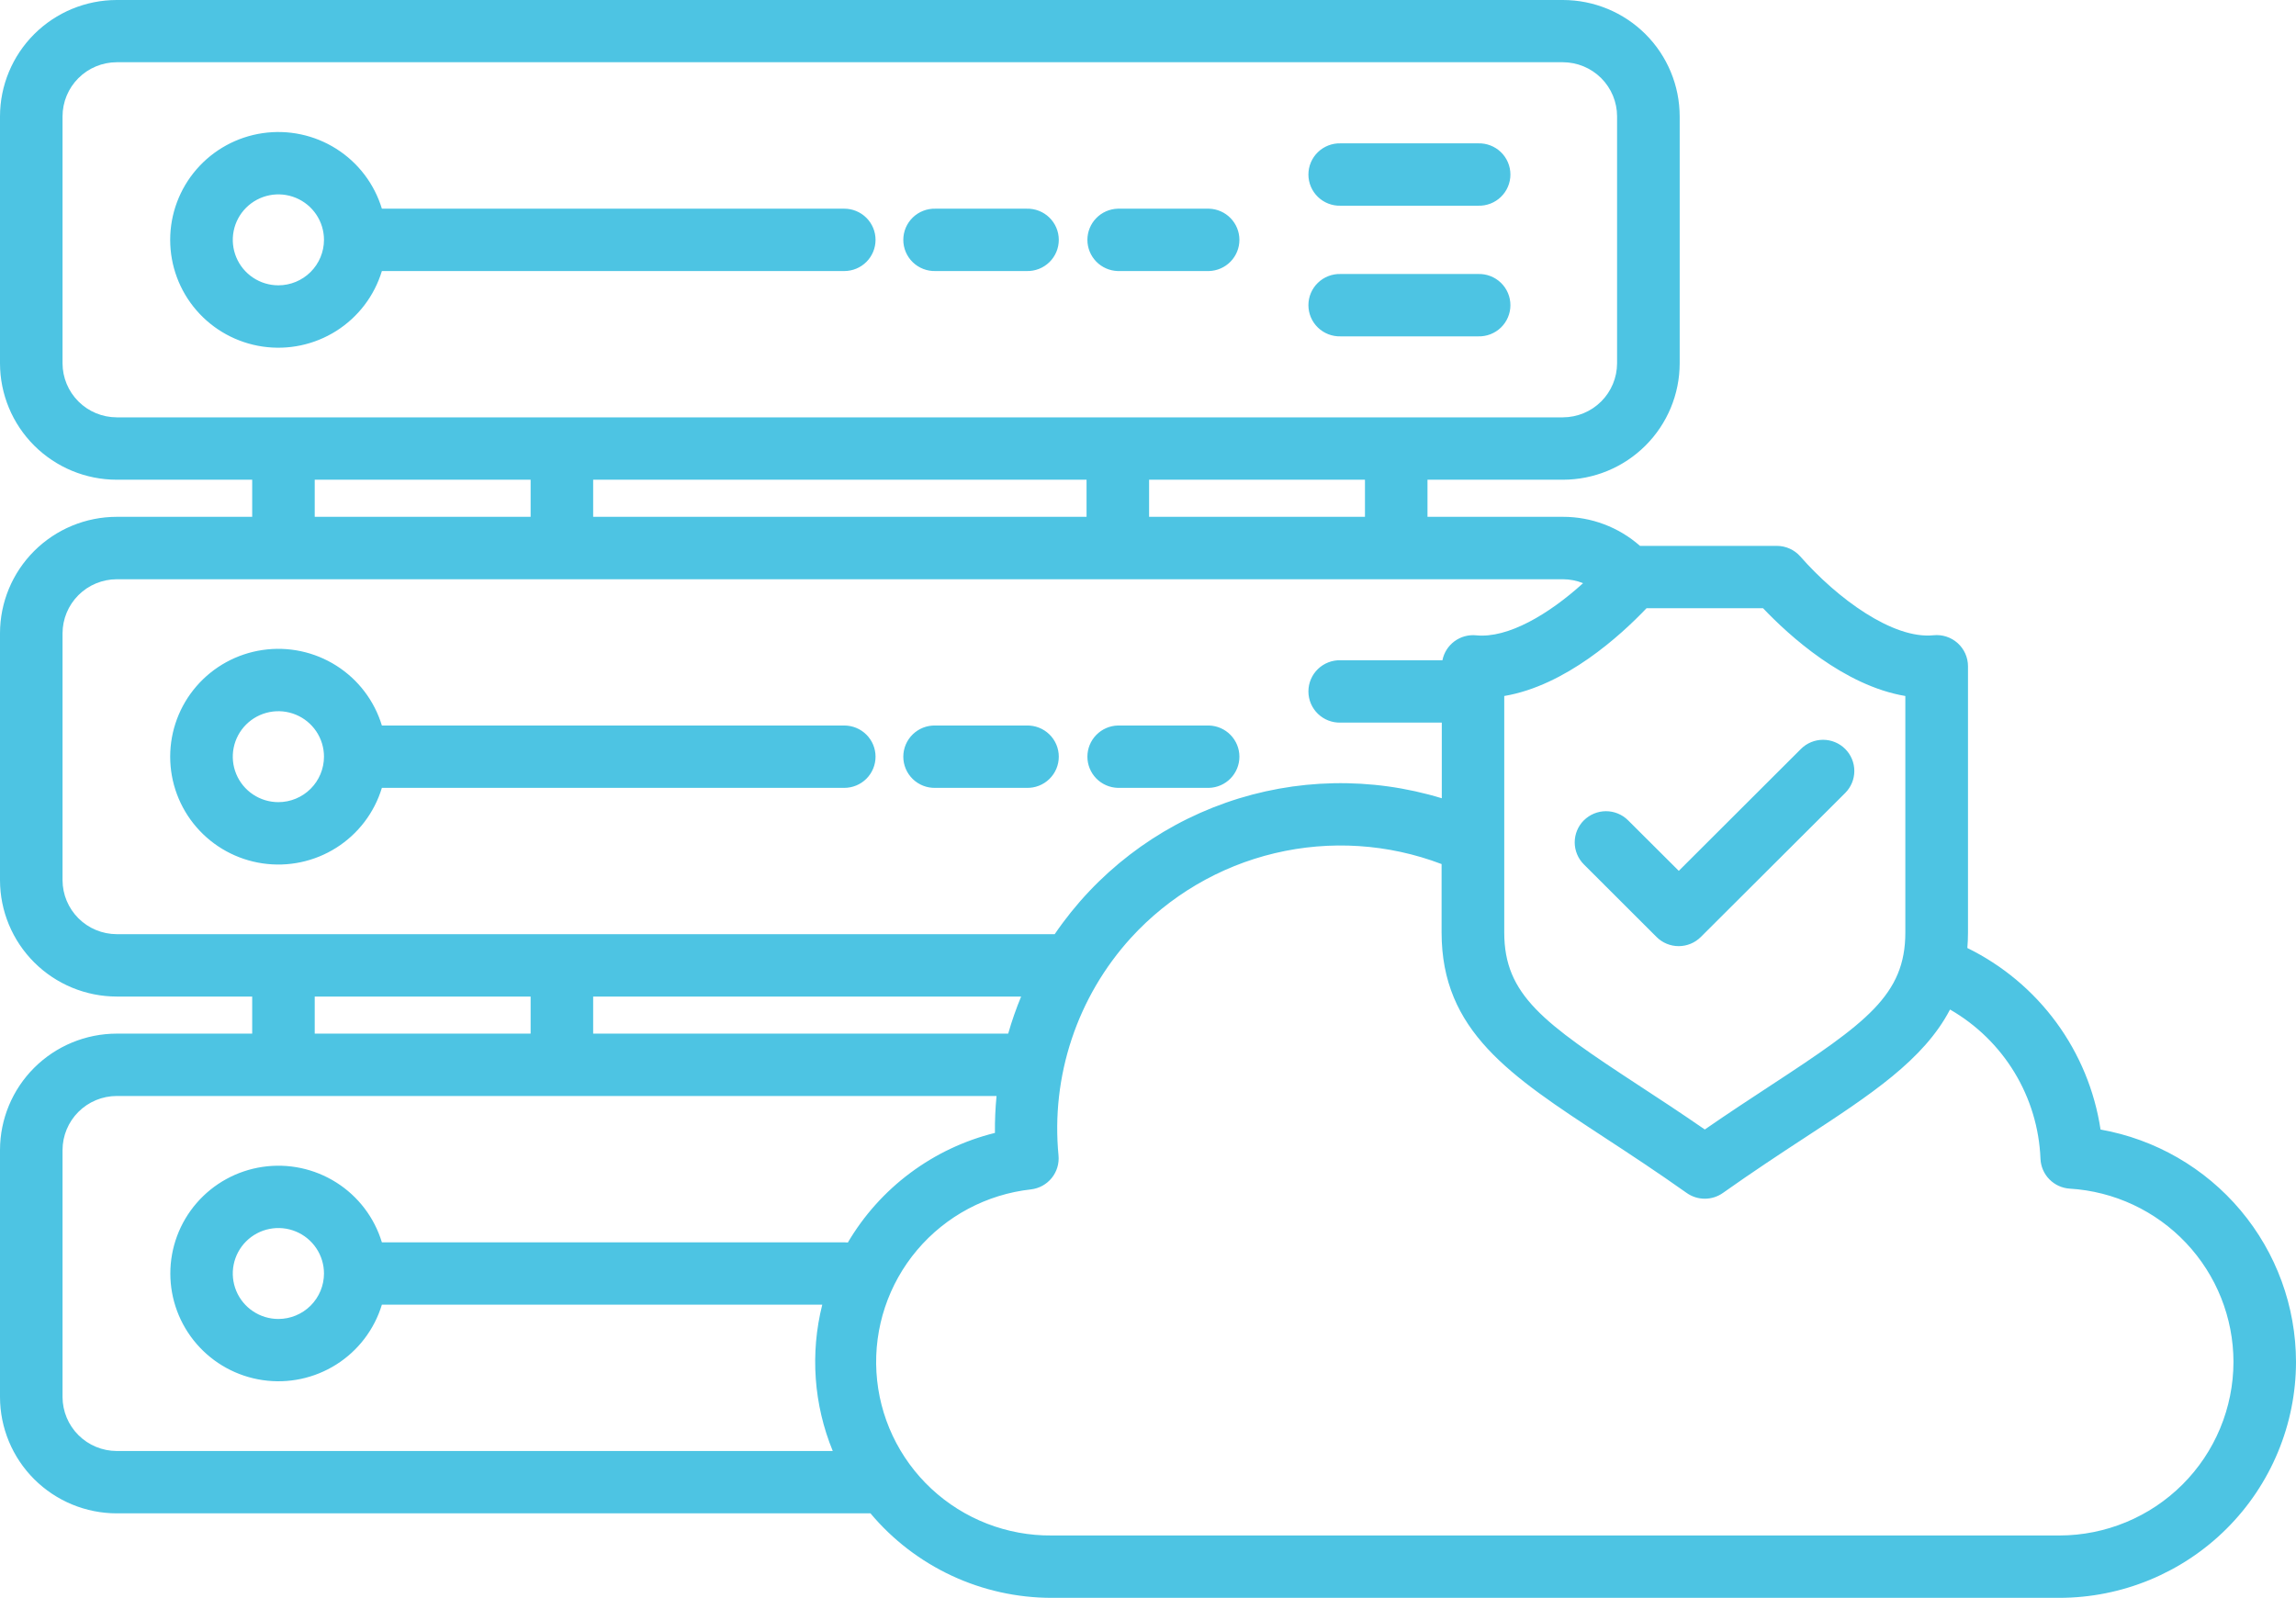 <svg width="467" height="325" viewBox="0 0 467 325" fill="none" xmlns="http://www.w3.org/2000/svg">
<path d="M208.814 160.252H190.27C189.42 160.276 188.573 160.129 187.781 159.821C186.988 159.513 186.266 159.05 185.656 158.459C185.046 157.867 184.561 157.16 184.23 156.379C183.899 155.598 183.729 154.758 183.729 153.91C183.729 153.062 183.899 152.222 184.23 151.441C184.561 150.66 185.046 149.953 185.656 149.361C186.266 148.77 186.988 148.307 187.781 147.999C188.573 147.691 189.42 147.545 190.27 147.568H208.814C209.664 147.545 210.511 147.691 211.303 147.999C212.096 148.307 212.818 148.77 213.428 149.361C214.038 149.953 214.523 150.66 214.854 151.441C215.185 152.222 215.355 153.062 215.355 153.91C215.355 154.758 215.185 155.598 214.854 156.379C214.523 157.16 214.038 157.867 213.428 158.459C212.818 159.05 212.096 159.513 211.303 159.821C210.511 160.129 209.664 160.276 208.814 160.252ZM178.083 153.908C178.084 155.588 177.416 157.2 176.226 158.39C175.036 159.579 173.421 160.249 171.735 160.252H77.673C76.147 165.29 72.856 169.613 68.4 172.432C63.944 175.252 58.619 176.38 53.398 175.611C48.177 174.842 43.408 172.228 39.959 168.244C36.511 164.26 34.614 159.173 34.614 153.91C34.614 148.647 36.511 143.56 39.959 139.576C43.408 135.593 48.177 132.978 53.398 132.209C58.619 131.44 63.944 132.568 68.4 135.388C72.856 138.207 76.147 142.53 77.673 147.568H171.735C173.42 147.571 175.034 148.24 176.224 149.429C177.414 150.617 178.083 152.228 178.083 153.908ZM65.897 153.908C65.897 152.078 65.353 150.29 64.334 148.769C63.315 147.249 61.867 146.063 60.172 145.363C58.477 144.663 56.612 144.48 54.813 144.837C53.014 145.194 51.361 146.075 50.064 147.368C48.767 148.661 47.884 150.309 47.526 152.103C47.168 153.897 47.352 155.757 48.054 157.447C48.756 159.137 49.944 160.581 51.47 161.597C52.995 162.614 54.788 163.156 56.623 163.156C59.081 163.152 61.438 162.176 63.176 160.443C64.915 158.709 65.893 156.359 65.897 153.908ZM227.359 160.252H245.908C247.564 160.205 249.136 159.517 250.291 158.333C251.446 157.148 252.092 155.562 252.092 153.91C252.092 152.258 251.446 150.672 250.291 149.488C249.136 148.303 247.564 147.615 245.908 147.568H227.359C225.703 147.615 224.131 148.303 222.976 149.488C221.821 150.672 221.175 152.258 221.175 153.91C221.175 155.562 221.821 157.148 222.976 158.333C224.131 159.517 225.703 160.205 227.359 160.252ZM178.083 48.786C178.084 50.466 177.416 52.078 176.226 53.268C175.036 54.457 173.421 55.127 171.735 55.13H77.673C76.147 60.168 72.856 64.491 68.4 67.31C63.944 70.13 58.619 71.258 53.398 70.489C48.177 69.72 43.408 67.106 39.959 63.122C36.511 59.138 34.614 54.051 34.614 48.788C34.614 43.525 36.511 38.438 39.959 34.454C43.408 30.471 48.177 27.856 53.398 27.087C58.619 26.318 63.944 27.446 68.4 30.266C72.856 33.085 76.147 37.408 77.673 42.446H171.735C173.42 42.449 175.034 43.118 176.224 44.307C177.414 45.495 178.083 47.106 178.083 48.786ZM65.897 48.786C65.897 46.956 65.353 45.168 64.334 43.647C63.315 42.127 61.867 40.941 60.172 40.241C58.477 39.541 56.612 39.358 54.813 39.715C53.014 40.072 51.361 40.953 50.064 42.246C48.767 43.539 47.884 45.187 47.526 46.981C47.168 48.775 47.352 50.635 48.054 52.325C48.756 54.015 49.944 55.459 51.47 56.475C52.995 57.492 54.788 58.034 56.623 58.034C59.081 58.03 61.438 57.054 63.176 55.321C64.915 53.587 65.893 51.237 65.897 48.786ZM245.908 42.446H227.359C225.703 42.493 224.131 43.181 222.976 44.365C221.821 45.55 221.175 47.136 221.175 48.788C221.175 50.44 221.821 52.026 222.976 53.211C224.131 54.395 225.703 55.083 227.359 55.13H245.908C247.564 55.083 249.136 54.395 250.291 53.211C251.446 52.026 252.092 50.44 252.092 48.788C252.092 47.136 251.446 45.55 250.291 44.365C249.136 43.181 247.564 42.493 245.908 42.446ZM208.814 42.446H190.27C189.42 42.423 188.573 42.569 187.781 42.877C186.988 43.185 186.266 43.648 185.656 44.239C185.046 44.831 184.561 45.538 184.23 46.319C183.899 47.1 183.729 47.94 183.729 48.788C183.729 49.636 183.899 50.476 184.23 51.257C184.561 52.038 185.046 52.745 185.656 53.337C186.266 53.928 186.988 54.391 187.781 54.699C188.573 55.007 189.42 55.154 190.27 55.13H208.814C209.664 55.154 210.511 55.007 211.303 54.699C212.096 54.391 212.818 53.928 213.428 53.337C214.038 52.745 214.523 52.038 214.854 51.257C215.185 50.476 215.355 49.636 215.355 48.788C215.355 47.94 215.185 47.1 214.854 46.319C214.523 45.538 214.038 44.831 213.428 44.239C212.818 43.648 212.096 43.185 211.303 42.877C210.511 42.569 209.664 42.423 208.814 42.446ZM300.658 29.157H272.668C271.818 29.133 270.971 29.28 270.179 29.588C269.386 29.896 268.664 30.359 268.054 30.95C267.444 31.541 266.959 32.249 266.628 33.03C266.297 33.811 266.127 34.651 266.127 35.499C266.127 36.347 266.297 37.187 266.628 37.968C266.959 38.749 267.444 39.456 268.054 40.047C268.664 40.639 269.386 41.102 270.179 41.41C270.971 41.718 271.818 41.864 272.668 41.84H300.673C301.523 41.864 302.369 41.718 303.162 41.41C303.954 41.102 304.677 40.639 305.287 40.047C305.896 39.456 306.381 38.749 306.712 37.968C307.043 37.187 307.214 36.347 307.214 35.499C307.214 34.651 307.043 33.811 306.712 33.03C306.381 32.249 305.896 31.541 305.287 30.95C304.677 30.359 303.954 29.896 303.162 29.588C302.369 29.28 301.523 29.133 300.673 29.157H300.658ZM300.658 55.731H272.668C271.818 55.707 270.971 55.853 270.179 56.161C269.386 56.469 268.664 56.932 268.054 57.524C267.444 58.115 266.959 58.822 266.628 59.603C266.297 60.385 266.127 61.224 266.127 62.072C266.127 62.92 266.297 63.76 266.628 64.541C266.959 65.322 267.444 66.03 268.054 66.621C268.664 67.212 269.386 67.675 270.179 67.983C270.971 68.291 271.818 68.438 272.668 68.414H300.673C301.523 68.438 302.369 68.291 303.162 67.983C303.954 67.675 304.677 67.212 305.287 66.621C305.896 66.03 306.381 65.322 306.712 64.541C307.043 63.76 307.214 62.92 307.214 62.072C307.214 61.224 307.043 60.385 306.712 59.603C306.381 58.822 305.896 58.115 305.287 57.524C304.677 56.932 303.954 56.469 303.162 56.161C302.369 55.853 301.523 55.707 300.673 55.731H300.658ZM467 277.011C466.987 289.734 461.912 301.933 452.889 310.93C443.867 319.926 431.634 324.987 418.874 325H213.916C206.885 325 199.94 323.461 193.57 320.491C187.201 317.522 181.562 313.195 177.053 307.815H23.742C17.447 307.809 11.412 305.312 6.961 300.874C2.51 296.435 0.007 290.418 0 284.141V233.913C0.007 227.636 2.51 221.619 6.961 217.18C11.412 212.742 17.447 210.246 23.742 210.239H51.295V202.698H23.742C17.447 202.69 11.413 200.193 6.963 195.755C2.512 191.317 0.008 185.3 0 179.024V128.796C0.007 122.519 2.51 116.502 6.961 112.063C11.412 107.625 17.447 105.129 23.742 105.122H51.295V97.576H23.742C17.447 97.57 11.412 95.073 6.961 90.635C2.51 86.196 0.007 80.179 0 73.902V23.674C0.007 17.398 2.51 11.38 6.961 6.941C11.412 2.503 17.447 0.007 23.742 0H317.901C324.196 0.007 330.231 2.503 334.682 6.941C339.133 11.38 341.637 17.398 341.643 23.674V73.902C341.637 80.179 339.133 86.196 334.682 90.635C330.231 95.073 324.196 97.57 317.901 97.576H290.348V105.122H317.901C323.673 105.115 329.246 107.217 333.569 111.031H361.403C362.308 111.031 363.202 111.224 364.026 111.596C364.851 111.968 365.586 112.511 366.183 113.189C373.715 121.761 385.024 130.043 393.254 129.212C394.141 129.118 395.038 129.212 395.886 129.487C396.734 129.761 397.515 130.21 398.178 130.805C398.841 131.4 399.371 132.128 399.734 132.94C400.097 133.752 400.284 134.632 400.284 135.521V189.679C400.284 190.761 400.234 191.807 400.154 192.824C407.323 196.34 413.532 201.536 418.25 207.966C422.967 214.396 426.054 221.869 427.245 229.747C438.378 231.724 448.461 237.541 455.728 246.181C462.996 254.821 466.985 265.734 467 277.011ZM358.601 123.714H334.899C329.602 129.282 318.434 139.457 305.96 141.565V189.679C305.96 202.353 313.864 208.036 333.338 220.779C337.42 223.448 341.934 226.407 346.75 229.737C351.566 226.407 356.08 223.453 360.157 220.779C379.636 208.036 387.54 202.353 387.54 189.679V141.565C375.066 139.467 363.898 129.282 358.601 123.714ZM277.629 97.576H233.721V105.122H277.629V97.576ZM120.647 97.576V105.122H221.001V97.576H120.647ZM23.742 84.888H317.901C320.819 84.877 323.614 83.716 325.677 81.658C327.739 79.6 328.901 76.811 328.909 73.902V23.674C328.909 20.757 327.748 17.959 325.682 15.894C323.615 13.829 320.812 12.665 317.886 12.658H23.742C20.816 12.665 18.013 13.829 15.946 15.894C13.88 17.959 12.72 20.757 12.72 23.674V73.902C12.727 76.814 13.891 79.604 15.957 81.663C18.022 83.722 20.821 84.881 23.742 84.888ZM64.014 105.117H107.927V97.576H64.014V105.117ZM23.742 190.01H214.524C222.963 177.619 235.161 168.249 249.33 163.274C263.498 158.3 278.892 157.981 293.256 162.365V146.978H272.668C271.818 147.001 270.971 146.855 270.179 146.547C269.386 146.239 268.664 145.776 268.054 145.184C267.444 144.593 266.959 143.886 266.628 143.105C266.297 142.324 266.127 141.484 266.127 140.636C266.127 139.788 266.297 138.948 266.628 138.167C266.959 137.386 267.444 136.679 268.054 136.087C268.664 135.496 269.386 135.033 270.179 134.725C270.971 134.417 271.818 134.27 272.668 134.294H293.386C293.693 132.747 294.568 131.371 295.84 130.433C297.111 129.496 298.688 129.066 300.261 129.227C306.709 129.873 315.049 124.921 321.994 118.617C320.698 118.094 319.314 117.824 317.917 117.82H23.742C20.816 117.827 18.013 118.991 15.946 121.056C13.88 123.121 12.72 125.919 12.72 128.836V179.024C12.727 181.936 13.891 184.726 15.957 186.785C18.022 188.844 20.821 190.003 23.742 190.01ZM207.694 202.698H120.647V210.239H205.063C205.796 207.678 206.675 205.16 207.694 202.698ZM64.014 210.239H107.927V202.698H64.014V210.239ZM169.38 295.132C165.506 285.691 164.758 275.263 167.246 265.369H77.673C76.147 270.402 72.858 274.722 68.404 277.539C63.951 280.355 58.631 281.482 53.414 280.713C48.197 279.944 43.431 277.331 39.986 273.35C36.54 269.369 34.644 264.286 34.644 259.027C34.644 253.768 36.54 248.685 39.986 244.704C43.431 240.723 48.197 238.11 53.414 237.341C58.631 236.572 63.951 237.699 68.404 240.516C72.858 243.332 76.147 247.652 77.673 252.685H171.735C171.974 252.688 172.212 252.703 172.449 252.73C175.694 247.214 180.013 242.4 185.151 238.571C190.288 234.742 196.142 231.975 202.367 230.433C202.342 227.926 202.451 225.418 202.693 222.922H23.742C20.816 222.929 18.013 224.093 15.946 226.158C13.88 228.223 12.72 231.021 12.72 233.938V284.141C12.726 287.054 13.889 289.846 15.955 291.905C18.021 293.965 20.82 295.125 23.742 295.132H169.38ZM65.897 259.03C65.897 257.2 65.353 255.412 64.334 253.891C63.315 252.371 61.867 251.185 60.172 250.485C58.477 249.785 56.612 249.602 54.813 249.959C53.014 250.316 51.361 251.197 50.064 252.49C48.767 253.783 47.884 255.431 47.526 257.225C47.168 259.019 47.352 260.879 48.054 262.569C48.756 264.259 49.944 265.703 51.47 266.719C52.995 267.736 54.788 268.278 56.623 268.278C59.081 268.275 61.439 267.3 63.178 265.566C64.916 263.832 65.895 261.482 65.897 259.03ZM454.281 277.011C454.271 268.017 450.823 259.366 444.641 252.819C438.458 246.271 430.005 242.32 421.003 241.77C419.429 241.675 417.947 241.002 416.843 239.88C415.739 238.758 415.092 237.267 415.027 235.696C414.784 229.497 412.969 223.461 409.751 218.152C406.534 212.843 402.019 208.434 396.629 205.337C391.296 215.567 380.51 222.632 367.137 231.375C362.116 234.654 356.452 238.385 350.441 242.641C349.363 243.406 348.073 243.817 346.75 243.817C345.427 243.817 344.137 243.406 343.059 242.641C337.033 238.37 331.369 234.654 326.358 231.375C307.135 218.791 293.216 209.698 293.216 189.669V175.749C282.387 171.63 270.565 170.859 259.292 173.539C248.018 176.219 237.816 182.224 230.015 190.771C224.611 196.719 220.511 203.727 217.977 211.345C215.442 218.963 214.53 227.025 215.297 235.015C215.456 236.664 214.961 238.31 213.918 239.601C212.876 240.891 211.368 241.723 209.718 241.92C200.694 242.915 192.398 247.329 186.544 254.25C180.691 261.171 177.727 270.07 178.266 279.108C178.805 288.145 182.805 296.631 189.44 302.812C196.075 308.992 204.837 312.395 213.916 312.317H418.874C428.261 312.306 437.261 308.583 443.898 301.964C450.536 295.345 454.27 286.371 454.281 277.011ZM322.155 166.851C321.564 167.44 321.095 168.139 320.776 168.908C320.456 169.678 320.291 170.502 320.291 171.335C320.291 172.168 320.456 172.993 320.776 173.762C321.095 174.532 321.564 175.231 322.155 175.819L336.943 190.586C337.533 191.175 338.234 191.642 339.006 191.961C339.778 192.28 340.605 192.444 341.44 192.444C342.275 192.444 343.102 192.28 343.874 191.961C344.645 191.642 345.346 191.175 345.937 190.586L375.302 161.298C376.495 160.109 377.165 158.496 377.165 156.814C377.165 155.132 376.495 153.52 375.302 152.33C374.11 151.141 372.492 150.473 370.806 150.473C369.119 150.473 367.501 151.141 366.309 152.33L341.462 177.131L331.158 166.861C330.568 166.271 329.866 165.802 329.094 165.482C328.321 165.163 327.493 164.998 326.656 164.998C325.82 164.998 324.992 165.163 324.219 165.482C323.447 165.802 322.745 166.271 322.155 166.861V166.851Z" fill="#4DC4E3"/>
</svg>
